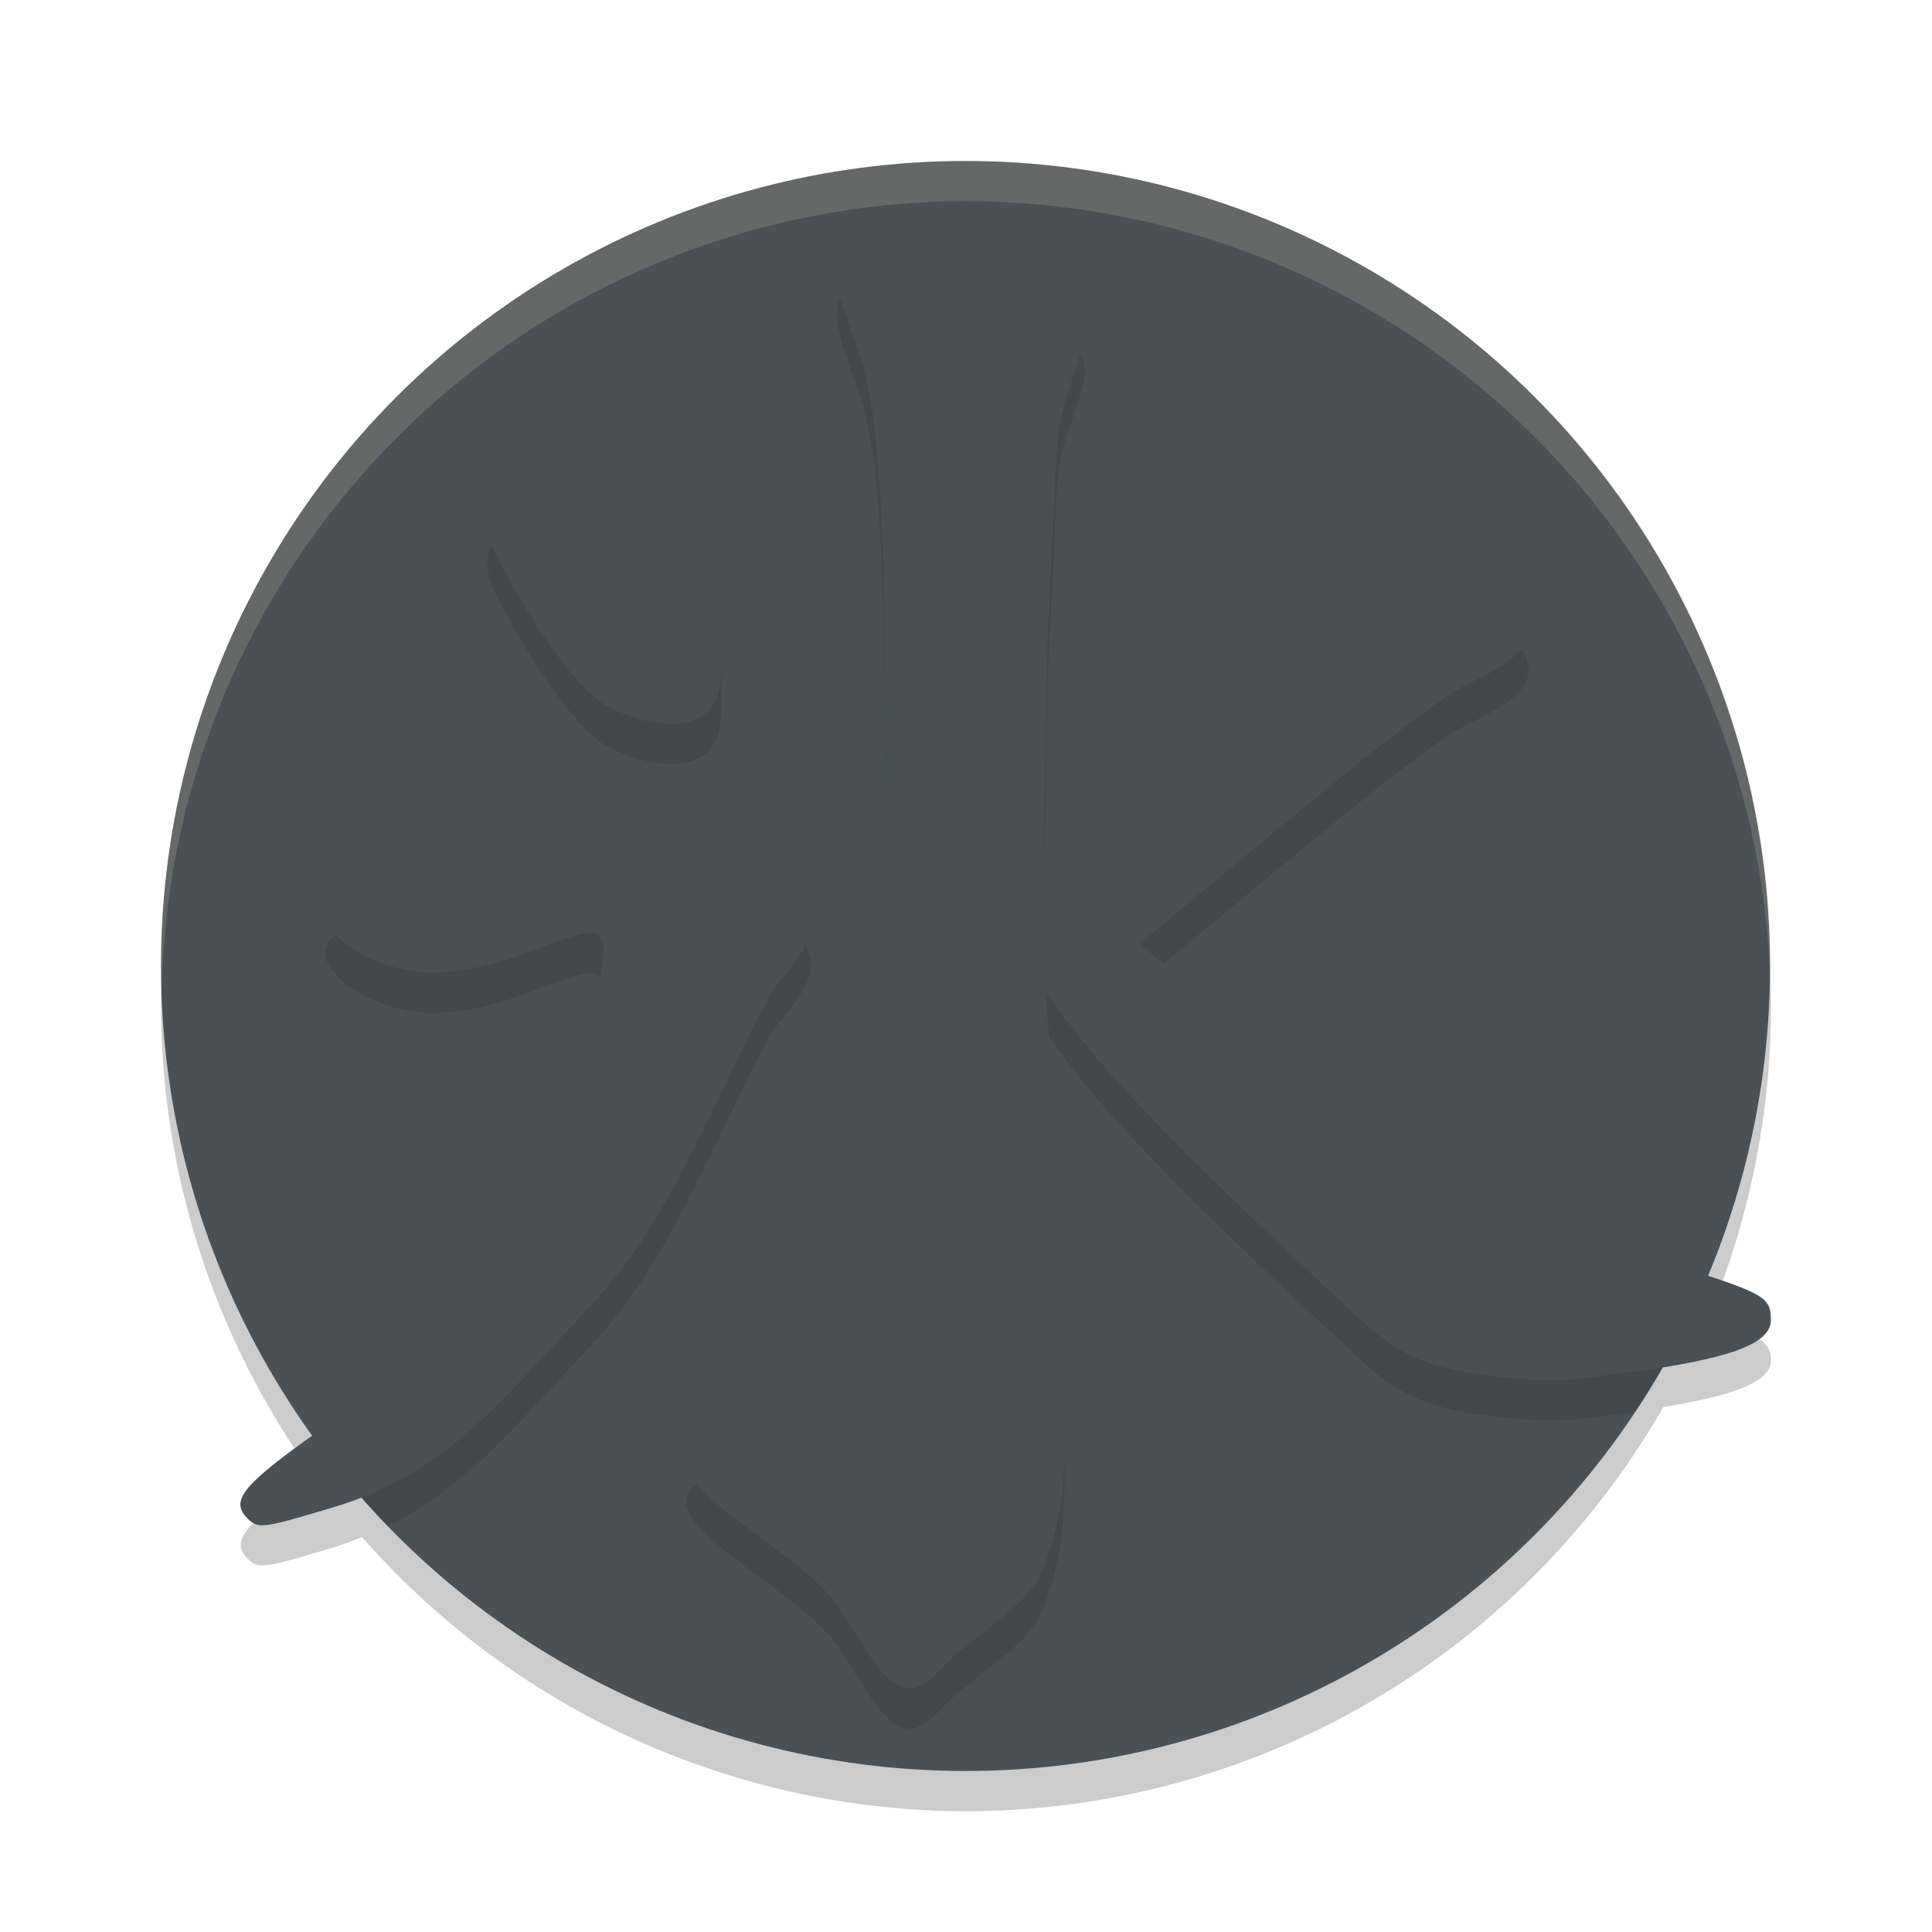 <svg xmlns="http://www.w3.org/2000/svg" width="24" height="24" version="1.1">
 <path style="opacity:0.2" d="M 12 2.5 A 10 10 0 0 0 2 12.5 A 10 10 0 0 0 3.891 18.33 C 3.028 18.944 2.863 19.148 3.072 19.357 C 3.21 19.495 3.254 19.49 4.162 19.217 C 4.281 19.181 4.389 19.136 4.498 19.094 A 10 10 0 0 0 12 22.5 A 10 10 0 0 0 20.662 17.479 C 21.586 17.327 22 17.155 22 16.896 C 22 16.663 21.83 16.569 21.223 16.363 A 10 10 0 0 0 22 12.5 A 10 10 0 0 0 12 2.5 z"/>
 <ellipse style="fill:#495156" cx="11.994" cy="12" rx="9.994" ry="10"/>
 <path style="opacity:0.1" d="M 11.223 3.549 C 10.311 3.48 10.224 3.662 10.631 4.775 C 10.963 5.682 11.013 6.793 11.016 12.709 C 11.018 18.488 10.954 18.448 10.635 18.57 C 10.574 18.593 10.13 18.554 9.646 18.48 C 8.914 18.369 8.744 18.365 8.633 18.457 C 8.401 18.65 8.532 18.899 9.092 19.332 C 9.835 19.907 10.243 20.133 10.543 20.656 C 10.683 20.901 10.878 21.186 10.975 21.289 C 11.23 21.563 11.41 21.533 11.715 21.207 C 12.113 20.78 12.801 20.467 12.982 19.928 C 13.234 19.182 13.274 18.832 13.174 16.623 C 13.124 15.525 13.062 14.087 13.035 13.426 L 12.986 12.824 L 13.412 13.385 C 14.397 14.617 16.343 16.359 16.83 16.824 C 17.374 17.344 17.75 17.507 18.619 17.602 C 19.272 17.673 19.367 17.664 20.23 17.549 C 20.262 17.545 20.28 17.539 20.311 17.535 A 9.994 10 0 0 0 21.012 16.283 C 20.984 16.274 20.987 16.273 20.957 16.264 C 19.023 15.642 17.295 14.943 15.209 13.131 L 14.158 12.221 L 14.469 11.963 C 16.383 10.376 17.721 9.244 18.244 8.992 C 19.103 8.578 19.179 8.347 18.67 7.699 C 18.374 7.323 17.396 6.646 17.049 6.578 C 16.651 6.5 16.372 6.796 16.309 7.369 C 16.281 7.618 16.191 7.975 16.107 8.162 C 15.901 8.627 15.079 9.769 14.201 10.721 L 13.471 11.512 L 12.975 11.025 L 12.979 10.539 L 13.018 8.285 C 13.154 6.081 13.061 5.969 13.293 5.289 C 13.512 4.648 13.52 4.578 13.404 4.371 C 13.198 4.002 11.961 3.605 11.223 3.549 z M 6.605 6.494 C 6.474 6.486 6.4 6.511 6.301 6.566 C 6.029 6.719 5.98 7.034 6.17 7.408 C 6.379 7.82 7.069 9.036 7.561 9.281 C 8.093 9.547 8.59 9.562 8.809 9.32 C 8.929 9.187 8.967 9.02 8.967 8.619 C 8.967 8.168 8.93 7.94 8.713 7.631 C 8.397 7.181 8.259 6.87 7.26 6.625 C 6.927 6.543 6.737 6.502 6.605 6.494 z M 8.104 10.58 C 7.936 10.58 7.63 10.669 7.424 10.777 C 6.558 11.231 5.999 11.31 4.904 11.449 C 4.553 11.494 4.215 11.573 4.152 11.625 C 3.73 11.976 4.59 12.584 5.387 12.584 C 5.535 12.584 6.035 12.535 6.498 12.354 C 7.48 11.969 7.395 12.092 7.475 12.172 C 7.578 12.276 7.341 13.285 7.051 13.898 C 6.393 15.287 5.486 17.13 4.119 18.152 A 9.994 10 0 0 0 4.814 18.957 C 5.797 18.477 6.417 17.695 7.305 16.754 C 7.999 16.018 8.336 15.35 8.963 14.07 C 9.225 13.535 9.507 12.903 9.709 12.666 C 10.174 12.121 10.19 11.868 9.785 11.475 C 9.382 11.083 8.482 10.58 8.104 10.58 z"/>
 <path style="opacity:0.2;fill:#d3c6aa" d="M 12,2 A 10,10 0 0 0 2,12 10,10 0 0 0 2.01,12.293 10,10 0 0 1 12,2.5 10,10 0 0 1 21.99,12.207 10,10 0 0 0 22,12 10,10 0 0 0 12,2 Z"/>
 <path style="fill:#495156" d="m 10.974,20.79 c -0.096,-0.103 -0.29,-0.388 -0.43,-0.633 -0.3,-0.524 -0.708,-0.75 -1.452,-1.325 -0.56,-0.433 -0.691,-0.682 -0.458,-0.875 0.111,-0.092 0.28,-0.088 1.012,0.023 0.483,0.073 0.928,0.114 0.989,0.091 0.319,-0.123 0.383,-0.084 0.381,-5.863 -0.002,-5.916 -0.054,-7.027 -0.386,-7.933 -0.407,-1.113 -0.319,-1.296 0.593,-1.227 0.739,0.056 1.976,0.455 2.182,0.823 0.116,0.207 0.107,0.276 -0.112,0.918 -0.232,0.68 -0.14,0.793 -0.276,2.997 l -0.039,2.253 -0.004,0.486 0.497,0.486 0.73,-0.791 c 0.878,-0.951 1.699,-2.093 1.906,-2.557 0.083,-0.188 0.174,-0.544 0.202,-0.793 0.064,-0.573 0.341,-0.87 0.739,-0.792 0.347,0.068 1.326,0.745 1.622,1.121 0.509,0.648 0.433,0.879 -0.426,1.293 -0.523,0.252 -1.862,1.386 -3.775,2.972 l -0.31,0.257 1.049,0.911 c 2.086,1.812 3.815,2.51 5.749,3.131 0.962,0.309 1.042,0.358 1.042,0.633 0,0.298 -0.506,0.485 -1.769,0.653 -0.863,0.115 -0.959,0.125 -1.611,0.054 -0.869,-0.094 -1.246,-0.258 -1.79,-0.778 -0.487,-0.465 -2.433,-2.208 -3.417,-3.44 L 12.986,12.324 l 0.049,0.602 c 0.027,0.661 0.089,2.1 0.14,3.198 0.101,2.209 0.06,2.557 -0.191,3.303 -0.181,0.539 -0.87,0.852 -1.269,1.279 -0.305,0.326 -0.484,0.357 -0.74,0.083 z M 3.071,18.858 c -0.22,-0.22 -0.05,-0.422 0.941,-1.118 1.429,-1.003 2.363,-2.915 3.038,-4.34 0.291,-0.613 0.528,-1.624 0.424,-1.728 -0.079,-0.079 0.004,-0.203 -0.978,0.182 -0.463,0.181 -0.963,0.23 -1.111,0.23 -0.797,0 -1.657,-0.607 -1.234,-0.958 0.062,-0.052 0.401,-0.131 0.752,-0.175 1.094,-0.139 1.653,-0.219 2.519,-0.673 0.206,-0.108 0.512,-0.196 0.679,-0.196 0.378,0 1.279,0.502 1.682,0.893 0.404,0.393 0.388,0.648 -0.077,1.193 -0.202,0.237 -0.482,0.869 -0.745,1.404 -0.627,1.279 -0.964,1.948 -1.658,2.684 -1.07,1.135 -1.744,2.042 -3.142,2.462 -0.908,0.273 -0.953,0.279 -1.091,0.141 z M 7.561,8.782 c -0.491,-0.245 -1.181,-1.461 -1.391,-1.873 -0.19,-0.374 -0.141,-0.69 0.131,-0.842 0.198,-0.111 0.293,-0.105 0.959,0.059 0.999,0.245 1.137,0.556 1.453,1.006 0.217,0.309 0.253,0.535 0.253,0.987 0,0.401 -0.038,0.568 -0.159,0.702 -0.218,0.241 -0.714,0.227 -1.246,-0.038 z"/>
</svg>
